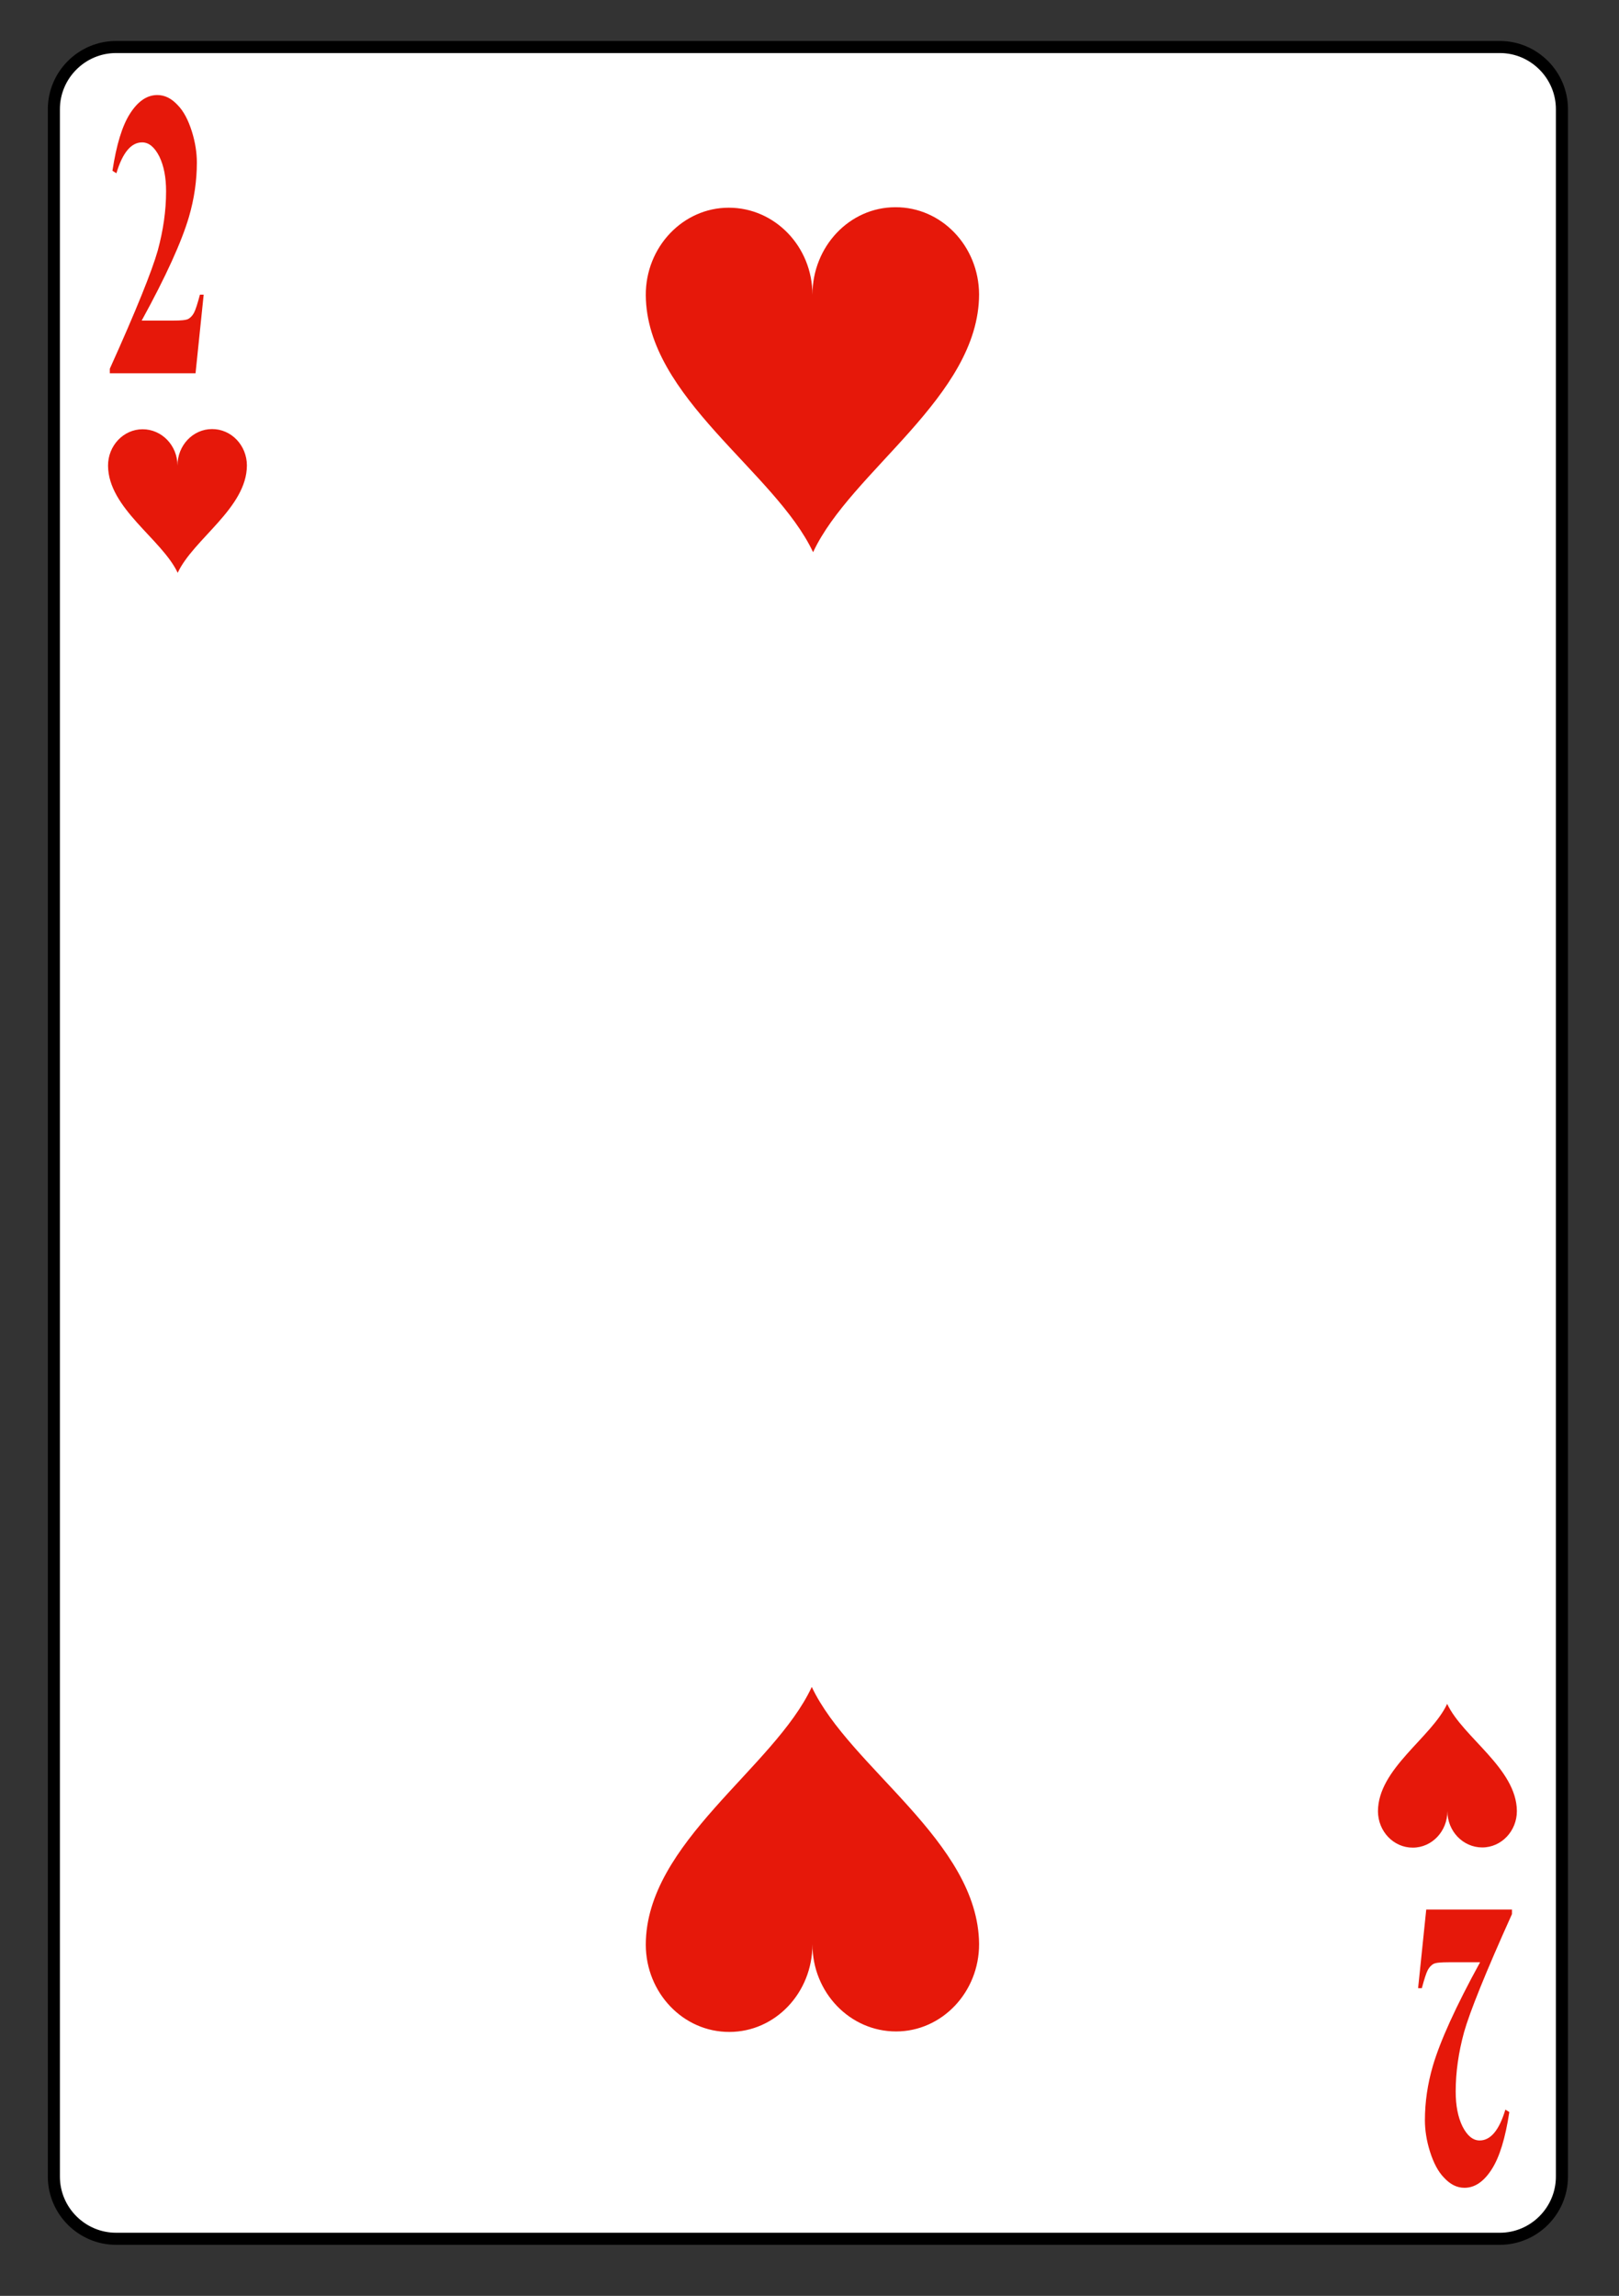 <?xml version="1.0" encoding="UTF-8" standalone="no"?>
<!DOCTYPE svg PUBLIC "-//W3C//DTD SVG 1.1//EN" "http://www.w3.org/Graphics/SVG/1.1/DTD/svg11.dtd">
<svg width="100%" height="100%" viewBox="0 0 134 190" version="1.1" xmlns="http://www.w3.org/2000/svg" xmlns:xlink="http://www.w3.org/1999/xlink" xml:space="preserve" xmlns:serif="http://www.serif.com/" style="fill-rule:evenodd;clip-rule:evenodd;">
    <rect x="0" y="0" width="134" height="190" fill="#333333" stroke="none"/>
    <g transform="matrix(1,0,0,1,-136,-1437)">
        <g id="herzzwei" transform="matrix(1.023,0,0,0.854,136.606,612.581)">
            <rect x="0" y="965.48" width="129.704" height="221.683" style="fill:none;"/>
            <g transform="matrix(0.977,0,0,1.17,-119.351,541.591)">
                <g transform="matrix(1,0,0,-1,0.231,912.915)">
                    <path d="M125.785,370.437C125.785,367.605 128.102,365.289 130.934,365.289L245.527,365.289C248.352,365.289 250.668,367.605 250.668,370.437L250.668,541.675C250.668,544.508 248.352,546.824 245.527,546.824L130.934,546.824C128.102,546.824 125.785,544.508 125.785,541.675L125.785,370.437Z" style="fill:white;fill-rule:nonzero;stroke:black;stroke-width:1px;"/>
                </g>
                <g transform="matrix(1,0,0,-1,0.231,806.568)">
                    <path d="M141.77,405.825C141.762,402.293 137.336,399.723 136.039,396.926C134.73,399.715 130.297,402.262 130.27,405.793C130.262,407.457 131.551,408.817 133.133,408.817C134.723,408.817 136.02,407.473 136.02,405.809C136.02,407.481 137.301,408.832 138.883,408.832C140.473,408.84 141.762,407.489 141.77,405.825Z" style="fill:rgb(230,24,10);fill-rule:nonzero;"/>
                </g>
                <g transform="matrix(1,0,0,-1,0.231,1017.76)">
                    <path d="M235.434,505.539C235.441,509.07 239.867,511.641 241.164,514.438C242.477,511.649 246.906,509.098 246.938,505.566C246.941,503.902 245.652,502.547 244.07,502.547C242.48,502.547 241.184,503.887 241.184,505.555C241.184,503.883 239.902,502.531 238.32,502.531C236.73,502.523 235.441,503.875 235.434,505.539Z" style="fill:rgb(230,24,10);fill-rule:nonzero;"/>
                </g>
                <g transform="matrix(1,0,0,-1,0.231,1031.63)">
                    <path d="M174.801,508.355C174.816,516.828 185.434,523 188.547,529.711C191.695,523.02 202.328,516.902 202.402,508.426C202.418,504.43 199.324,501.176 195.527,501.176C191.715,501.176 188.602,504.394 188.602,508.391C188.602,504.379 185.523,501.137 181.727,501.137C177.914,501.121 174.816,504.359 174.801,508.355Z" style="fill:rgb(230,24,10);fill-rule:nonzero;"/>
                </g>
                <g transform="matrix(1,0,0,-1,0.231,786.478)">
                    <path d="M202.402,399.899C202.383,391.426 191.77,385.254 188.656,378.543C185.508,385.235 174.871,391.352 174.801,399.828C174.781,403.824 177.879,407.078 181.672,407.078C185.488,407.078 188.602,403.86 188.602,399.864C188.602,403.875 191.68,407.117 195.473,407.117C199.289,407.133 202.383,403.895 202.402,399.899Z" style="fill:rgb(230,24,10);fill-rule:nonzero;"/>
                </g>
                <g transform="matrix(0.534,0,0,1,61.441,2.554)">
                    <g transform="matrix(34.089,0,0,34.089,128.783,390.56)">
                        <path d="M0.414,0L0.024,0L0.024,-0.011C0.144,-0.153 0.216,-0.249 0.242,-0.298C0.267,-0.347 0.28,-0.395 0.28,-0.442C0.28,-0.476 0.27,-0.504 0.249,-0.527C0.227,-0.55 0.201,-0.561 0.171,-0.561C0.121,-0.561 0.082,-0.536 0.054,-0.486L0.036,-0.492C0.054,-0.555 0.08,-0.601 0.116,-0.631C0.152,-0.661 0.193,-0.676 0.24,-0.676C0.274,-0.676 0.304,-0.668 0.332,-0.652C0.36,-0.637 0.381,-0.615 0.397,-0.588C0.413,-0.561 0.42,-0.535 0.42,-0.512C0.42,-0.468 0.408,-0.424 0.384,-0.38C0.351,-0.32 0.28,-0.236 0.169,-0.128L0.312,-0.128C0.347,-0.128 0.37,-0.129 0.381,-0.132C0.391,-0.135 0.4,-0.14 0.407,-0.147C0.414,-0.154 0.423,-0.169 0.434,-0.191L0.451,-0.191L0.414,0Z" style="fill:rgb(230,24,10);fill-rule:nonzero;"/>
                    </g>
                </g>
                <g transform="matrix(-0.534,0,0,-1,114.542,-0.445)">
                    <g transform="matrix(34.089,0,0,34.089,-248.42,-520.804)">
                        <path d="M0.414,0L0.024,0L0.024,-0.011C0.144,-0.153 0.216,-0.249 0.242,-0.298C0.267,-0.347 0.28,-0.395 0.28,-0.442C0.28,-0.476 0.27,-0.504 0.249,-0.527C0.227,-0.55 0.201,-0.561 0.171,-0.561C0.121,-0.561 0.082,-0.536 0.054,-0.486L0.036,-0.492C0.054,-0.555 0.08,-0.601 0.116,-0.631C0.152,-0.661 0.193,-0.676 0.24,-0.676C0.274,-0.676 0.304,-0.668 0.332,-0.652C0.36,-0.637 0.381,-0.615 0.397,-0.588C0.413,-0.561 0.42,-0.535 0.42,-0.512C0.42,-0.468 0.408,-0.424 0.384,-0.38C0.351,-0.32 0.28,-0.236 0.169,-0.128L0.312,-0.128C0.347,-0.128 0.37,-0.129 0.381,-0.132C0.391,-0.135 0.4,-0.14 0.407,-0.147C0.414,-0.154 0.423,-0.169 0.434,-0.191L0.451,-0.191L0.414,0Z" style="fill:rgb(230,24,10);fill-rule:nonzero;"/>
                    </g>
                </g>
            </g>
        </g>
    </g>
</svg>
